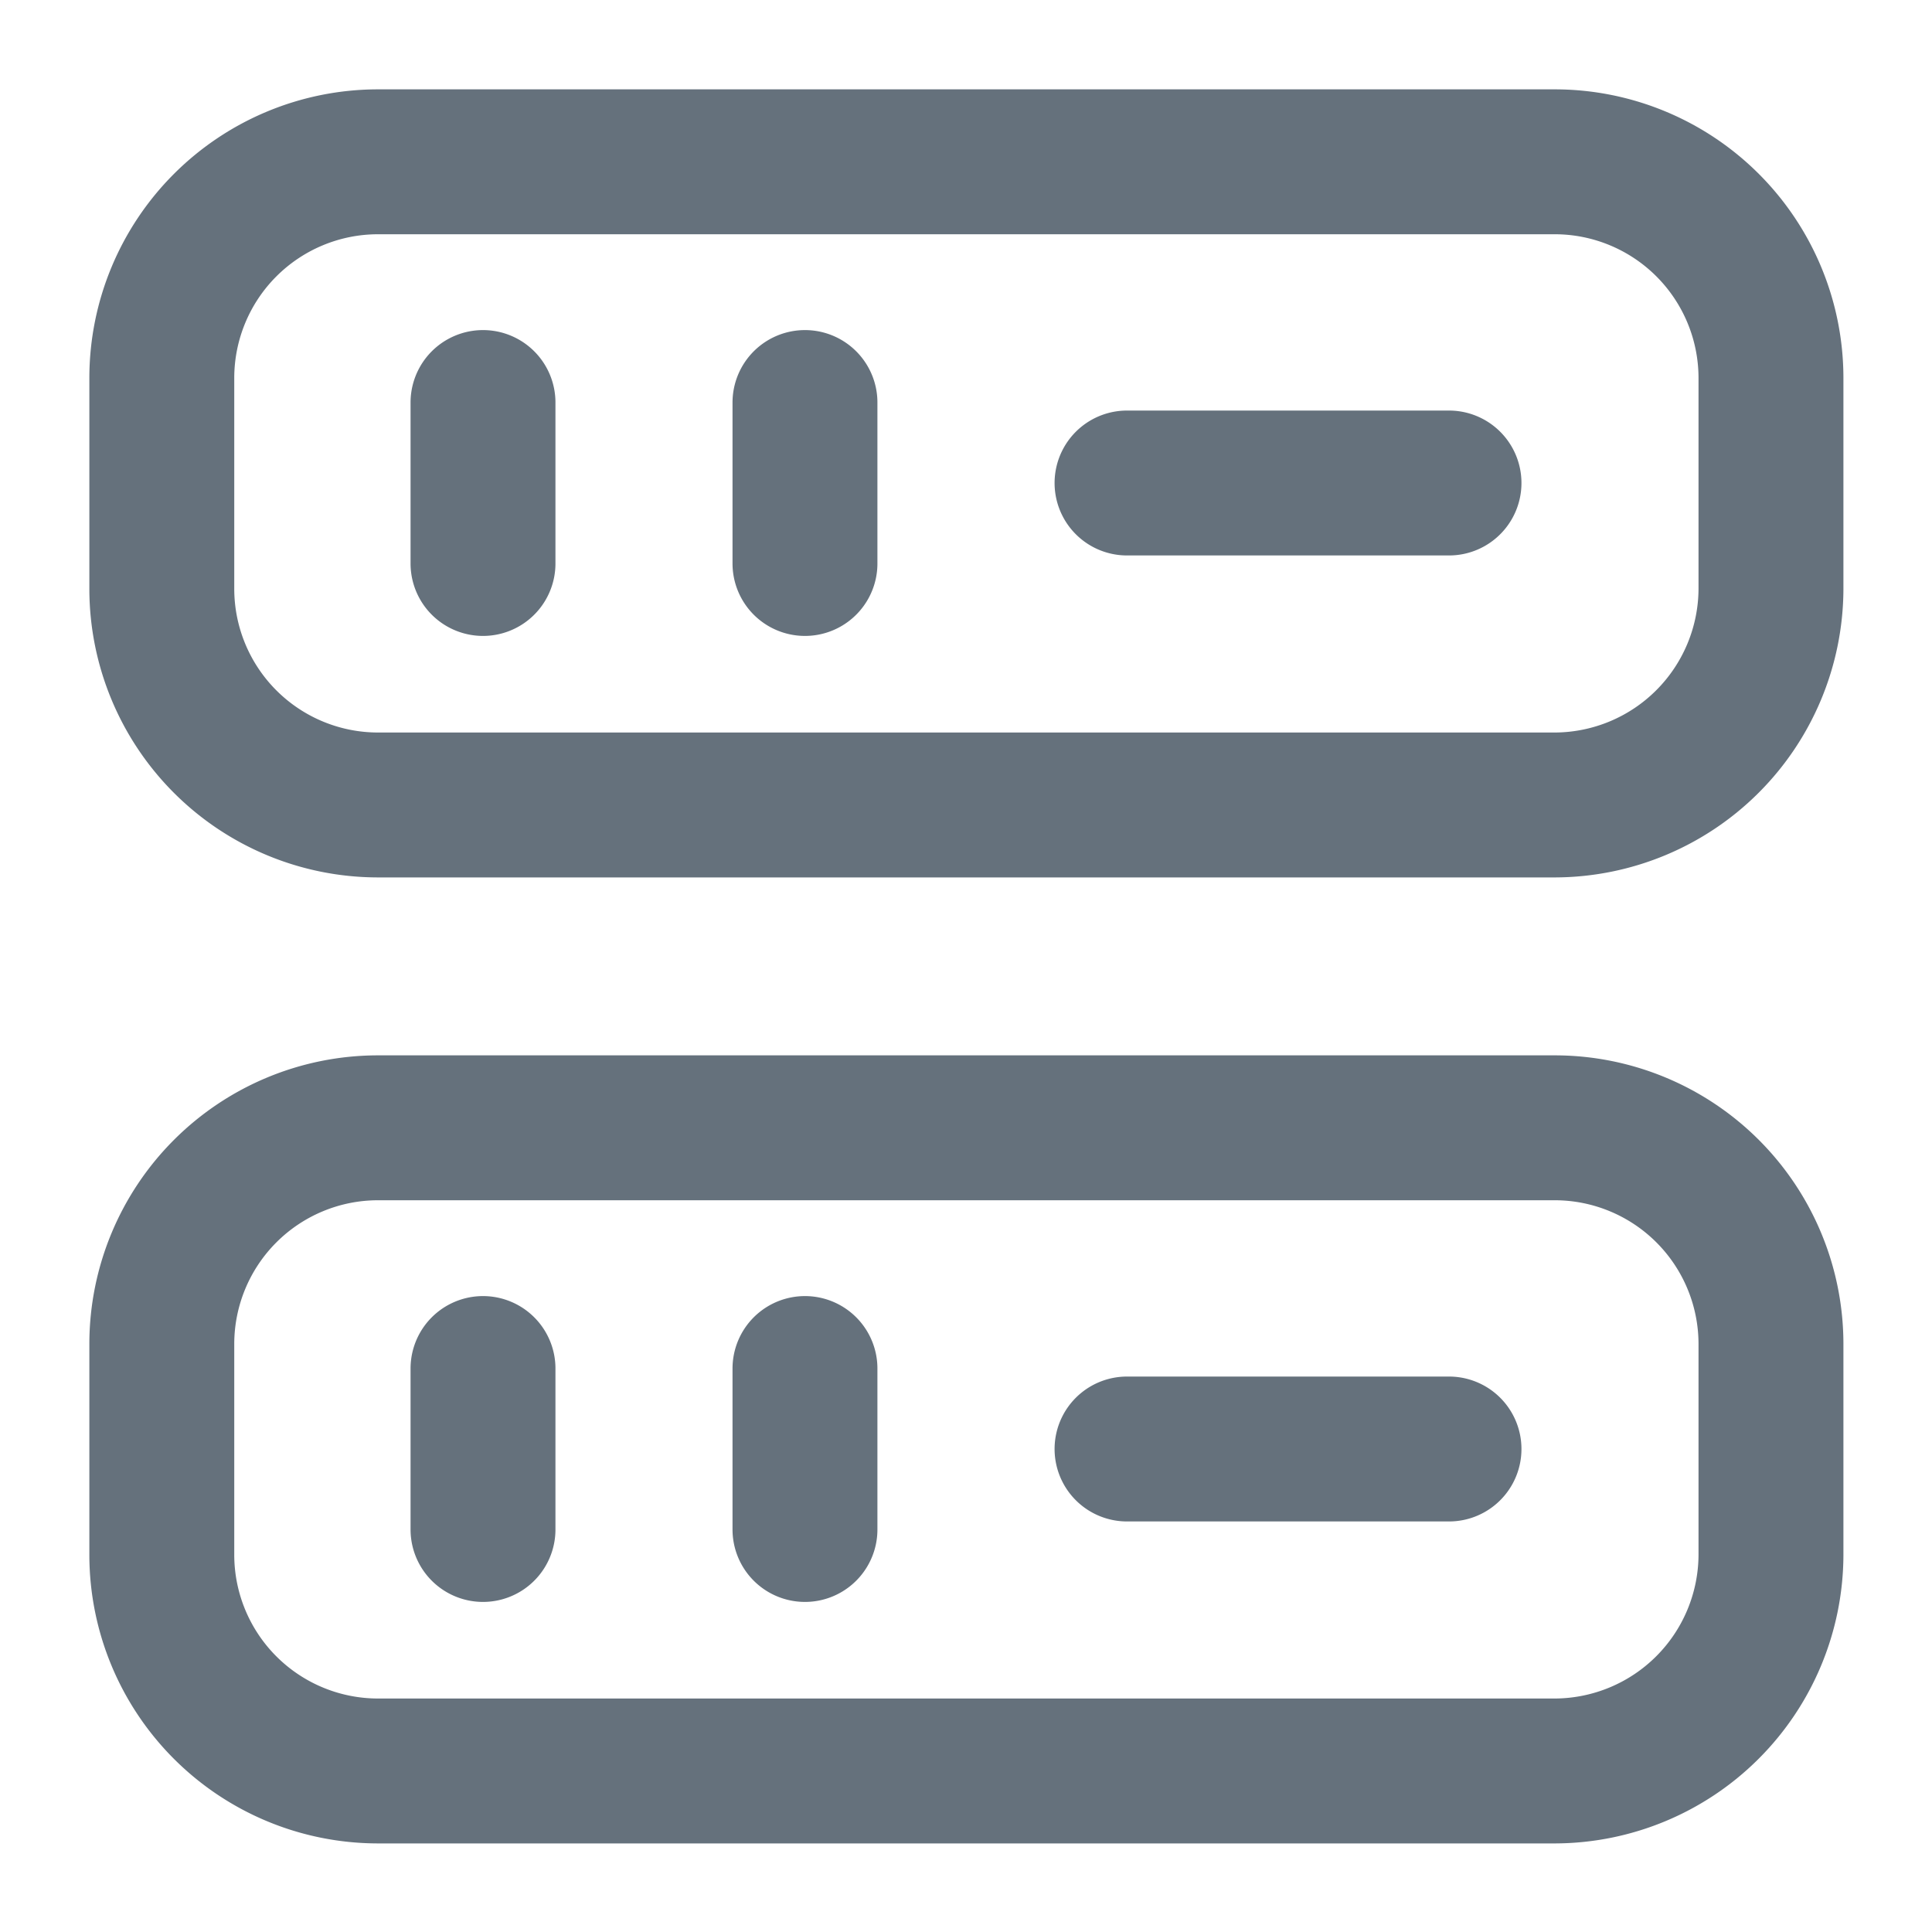 <svg width="20" height="20" fill="none" xmlns="http://www.w3.org/2000/svg"><path d="M16.1 8.333H3.908A2.239 2.239 0 0 1 1.675 6.1V3.908a2.239 2.239 0 0 1 2.233-2.233H16.1a2.239 2.239 0 0 1 2.233 2.233V6.1A2.244 2.244 0 0 1 16.1 8.333ZM16.1 18.333H3.908A2.239 2.239 0 0 1 1.675 16.1v-2.192a2.239 2.239 0 0 1 2.233-2.233H16.1a2.239 2.239 0 0 1 2.233 2.233V16.1a2.244 2.244 0 0 1-2.233 2.233ZM5 4.167v1.666M8.333 4.167v1.666M5 14.167v1.666M8.333 14.167v1.666M11.667 5H15M11.667 15H15" stroke="#65717C" stroke-width="1.5" stroke-linecap="round" stroke-linejoin="round"></path></svg>